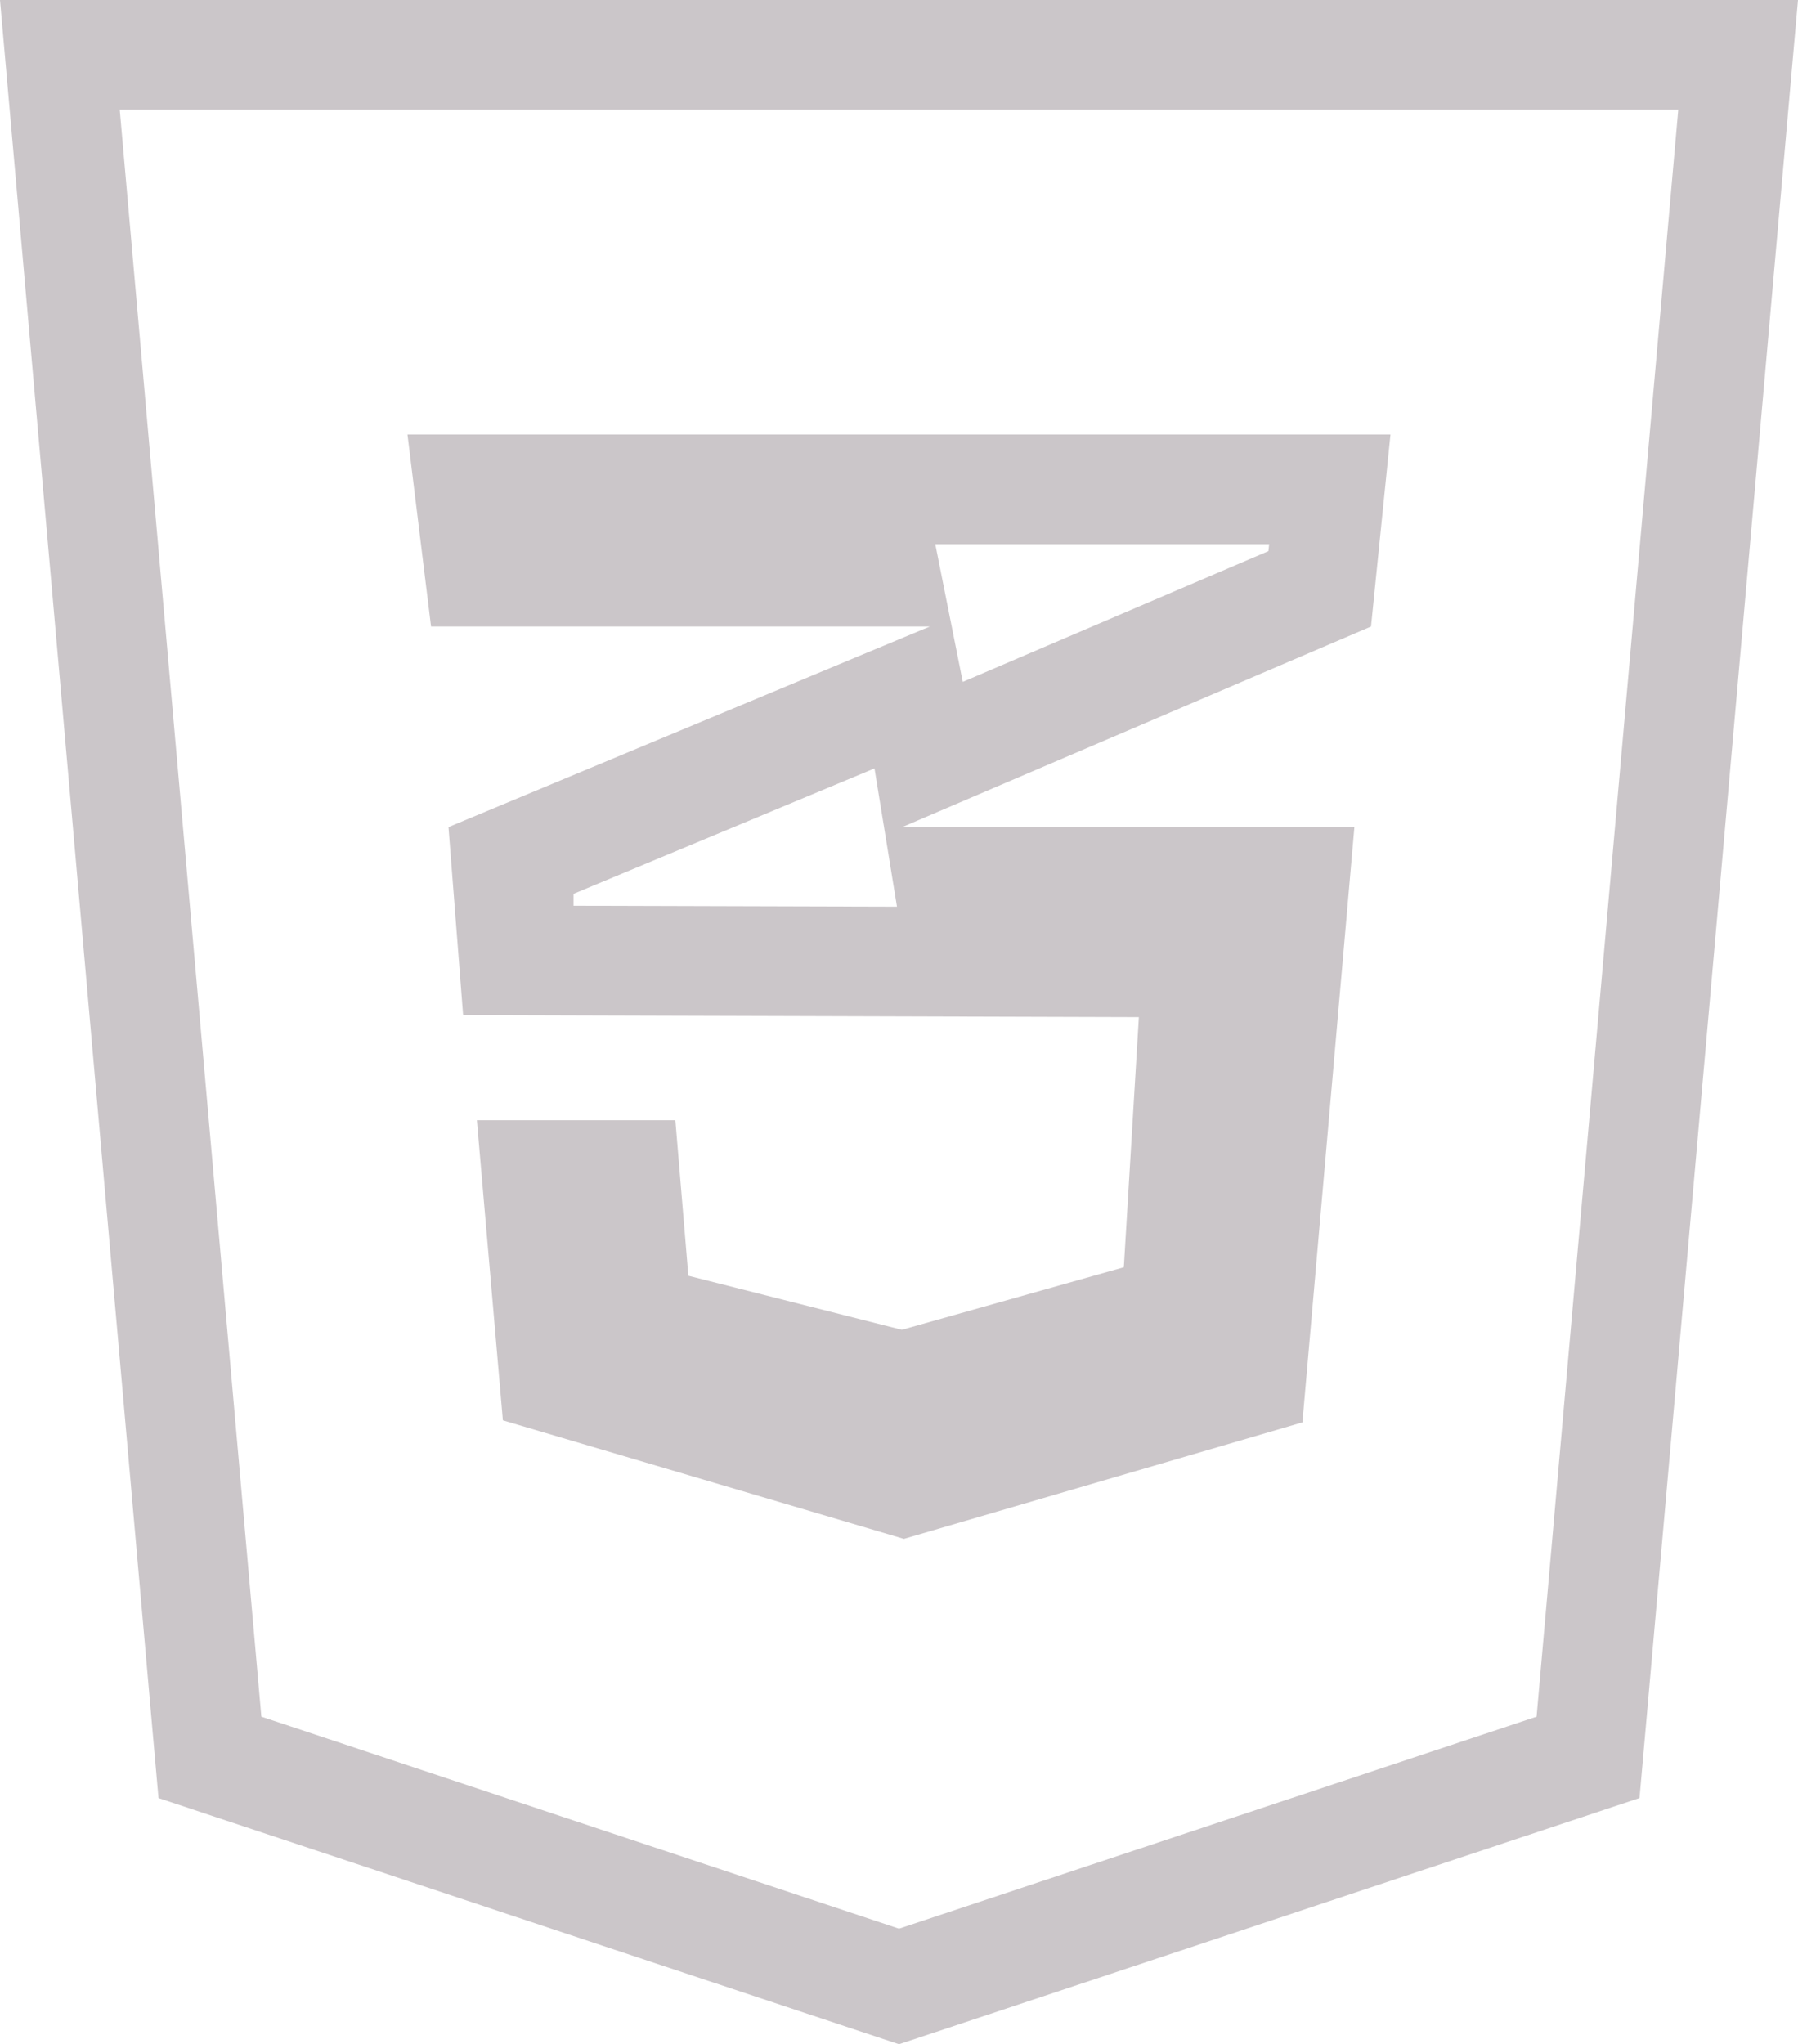 <svg xmlns="http://www.w3.org/2000/svg" width="32.794" height="37.271" viewBox="0 0 32.794 37.271"><defs><style>.a{fill:none;}.b,.c{stroke:none;}.c{fill:rgba(48,28,43,0.25);}</style></defs><g class="a" transform="translate(2.184 -0.25)"><path class="b" d="M0,2.25l2.583,29.3,11.629,3.864,11.629-3.864,2.584-29.3ZM23.177,8.172l-.355,3.5-8.535,3.649-.022.007h8.254l-.948,10.852L14.3,28.307,6.988,26.146l-.474-5.471h3.62l.237,2.835,3.894.985,4.049-1.14.274-4.56-12.31-.037V18.75l-.015.007L6,15.33l8.3-3.457.481-.2h-9.1l-.429-3.5Z"/><path class="c" d="M -1.9073486328125e-06 2.25 L 2.583 31.549 L 14.213 35.414 L 25.842 31.549 L 28.426 2.25 L -1.9073486328125e-06 2.25 M 5.248 8.172 L 23.177 8.172 L 22.822 11.673 L 14.287 15.323 L 14.265 15.33 L 22.519 15.33 L 21.571 26.183 L 14.302 28.307 L 6.988 26.146 L 6.514 20.675 L 10.134 20.675 L 10.371 23.51 L 14.265 24.495 L 18.314 23.355 L 18.588 18.795 L 6.277 18.758 L 6.277 18.75 L 6.263 18.758 L 5.996 15.33 L 14.294 11.873 L 14.776 11.673 L 5.678 11.673 L 5.248 8.172 M -2.184 0.25 L -1.9073486328125e-06 0.25 L 28.426 0.25 L 30.61 0.25 L 30.418 2.426 L 27.835 31.725 L 27.719 33.033 L 26.473 33.447 L 14.844 37.312 L 14.213 37.521 L 13.582 37.312 L 1.953 33.447 L 0.707 33.033 L 0.591 31.725 L -1.992 2.426 L -2.184 0.25 Z M 20.964 10.172 L 14.875 10.172 L 15.376 12.682 L 20.951 10.298 L 20.964 10.172 Z M 14.176 16.781 L 13.766 14.26 L 8.277 16.547 L 8.277 16.764 L 14.176 16.781 Z"/></g></svg>